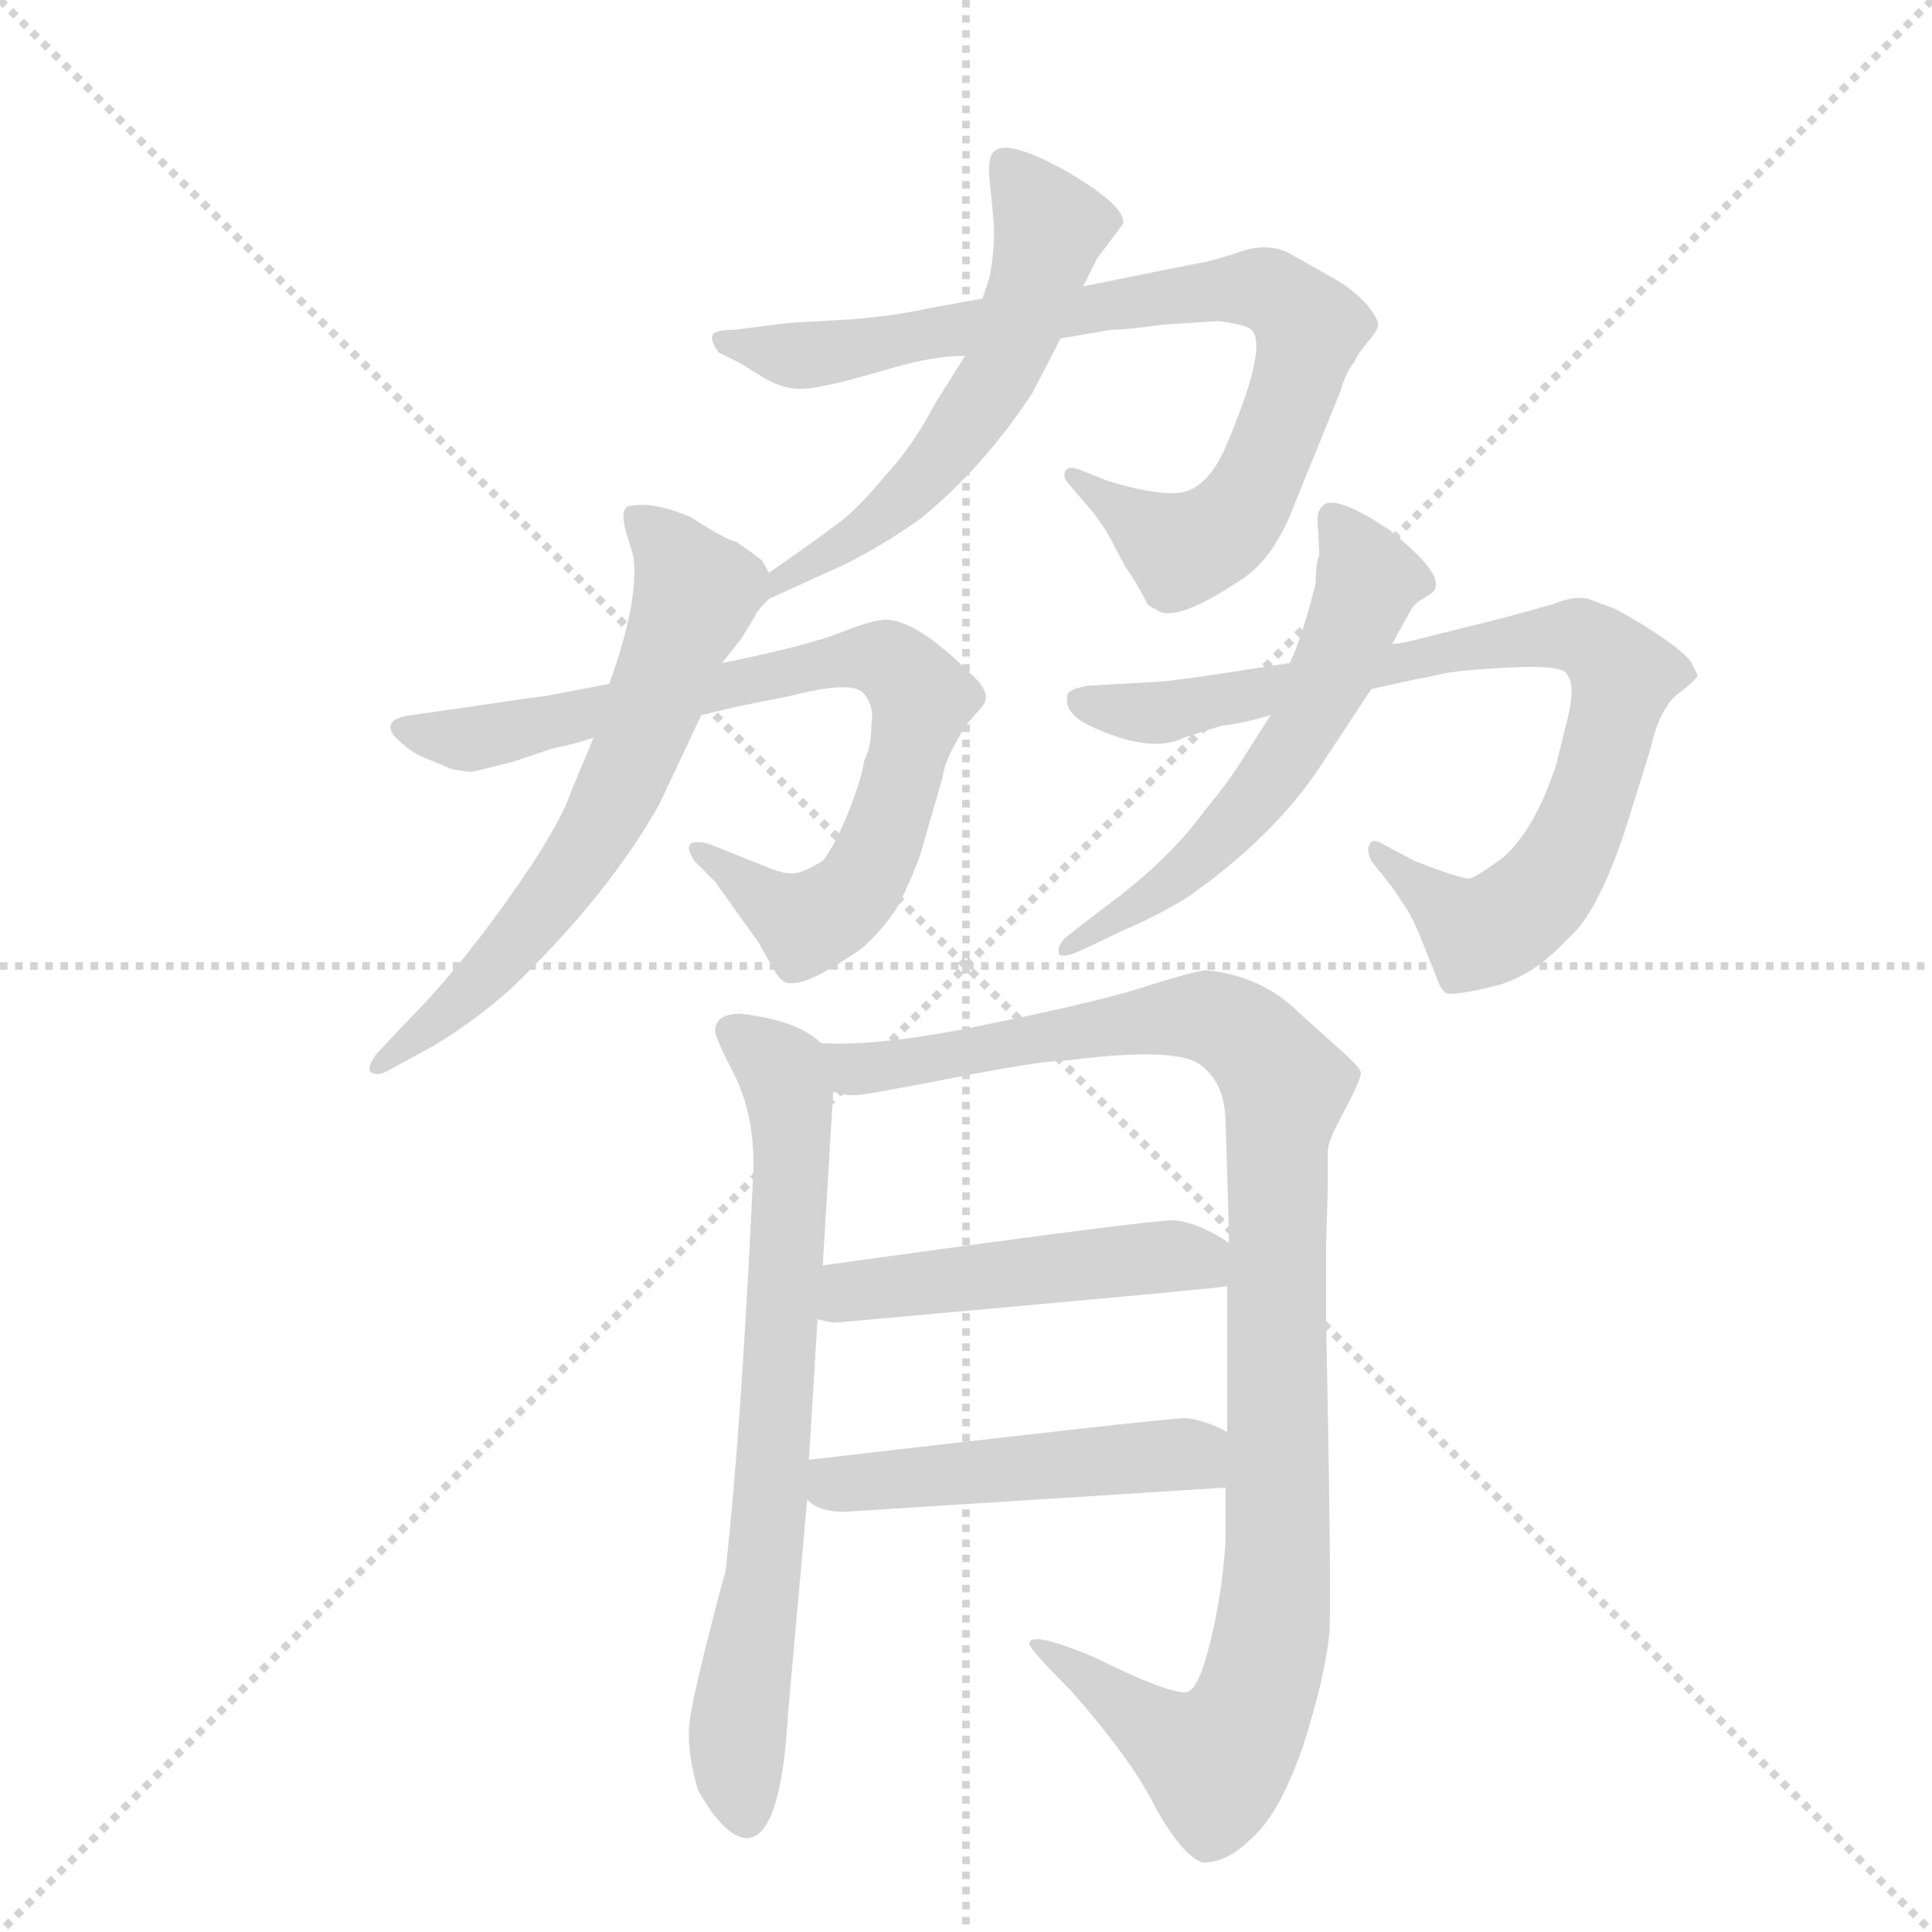 <svg version="1.1" viewBox="0 0 1024 1024" xmlns="http://www.w3.org/2000/svg">
  <g stroke="lightgray" stroke-dasharray="1,1" stroke-width="1" transform="scale(4, 4)">
    <line x1="0" y1="0" x2="256" y2="256"></line>
    <line x1="256" y1="0" x2="0" y2="256"></line>
    <line x1="128" y1="0" x2="128" y2="256"></line>
    <line x1="0" y1="128" x2="256" y2="128"></line>
  </g>
  <g transform="scale(0.92, -0.92) translate(60, -900)">
    <style type="text/css">
      
        @keyframes keyframes0 {
          from {
            stroke: blue;
            stroke-dashoffset: 834;
            stroke-width: 128;
          }
          73% {
            animation-timing-function: step-end;
            stroke: blue;
            stroke-dashoffset: 0;
            stroke-width: 128;
          }
          to {
            stroke: black;
            stroke-width: 1024;
          }
        }
        #make-me-a-hanzi-animation-0 {
          animation: keyframes0 0.929s both;
          animation-delay: 0s;
          animation-timing-function: linear;
        }
      
        @keyframes keyframes1 {
          from {
            stroke: blue;
            stroke-dashoffset: 569;
            stroke-width: 128;
          }
          65% {
            animation-timing-function: step-end;
            stroke: blue;
            stroke-dashoffset: 0;
            stroke-width: 128;
          }
          to {
            stroke: black;
            stroke-width: 1024;
          }
        }
        #make-me-a-hanzi-animation-1 {
          animation: keyframes1 0.713s both;
          animation-delay: 0.929s;
          animation-timing-function: linear;
        }
      
        @keyframes keyframes2 {
          from {
            stroke: blue;
            stroke-dashoffset: 786;
            stroke-width: 128;
          }
          72% {
            animation-timing-function: step-end;
            stroke: blue;
            stroke-dashoffset: 0;
            stroke-width: 128;
          }
          to {
            stroke: black;
            stroke-width: 1024;
          }
        }
        #make-me-a-hanzi-animation-2 {
          animation: keyframes2 0.89s both;
          animation-delay: 1.642s;
          animation-timing-function: linear;
        }
      
        @keyframes keyframes3 {
          from {
            stroke: blue;
            stroke-dashoffset: 644;
            stroke-width: 128;
          }
          68% {
            animation-timing-function: step-end;
            stroke: blue;
            stroke-dashoffset: 0;
            stroke-width: 128;
          }
          to {
            stroke: black;
            stroke-width: 1024;
          }
        }
        #make-me-a-hanzi-animation-3 {
          animation: keyframes3 0.774s both;
          animation-delay: 2.531s;
          animation-timing-function: linear;
        }
      
        @keyframes keyframes4 {
          from {
            stroke: blue;
            stroke-dashoffset: 833;
            stroke-width: 128;
          }
          73% {
            animation-timing-function: step-end;
            stroke: blue;
            stroke-dashoffset: 0;
            stroke-width: 128;
          }
          to {
            stroke: black;
            stroke-width: 1024;
          }
        }
        #make-me-a-hanzi-animation-4 {
          animation: keyframes4 0.928s both;
          animation-delay: 3.306s;
          animation-timing-function: linear;
        }
      
        @keyframes keyframes5 {
          from {
            stroke: blue;
            stroke-dashoffset: 578;
            stroke-width: 128;
          }
          65% {
            animation-timing-function: step-end;
            stroke: blue;
            stroke-dashoffset: 0;
            stroke-width: 128;
          }
          to {
            stroke: black;
            stroke-width: 1024;
          }
        }
        #make-me-a-hanzi-animation-5 {
          animation: keyframes5 0.72s both;
          animation-delay: 4.233s;
          animation-timing-function: linear;
        }
      
        @keyframes keyframes6 {
          from {
            stroke: blue;
            stroke-dashoffset: 722;
            stroke-width: 128;
          }
          70% {
            animation-timing-function: step-end;
            stroke: blue;
            stroke-dashoffset: 0;
            stroke-width: 128;
          }
          to {
            stroke: black;
            stroke-width: 1024;
          }
        }
        #make-me-a-hanzi-animation-6 {
          animation: keyframes6 0.838s both;
          animation-delay: 4.954s;
          animation-timing-function: linear;
        }
      
        @keyframes keyframes7 {
          from {
            stroke: blue;
            stroke-dashoffset: 1062;
            stroke-width: 128;
          }
          78% {
            animation-timing-function: step-end;
            stroke: blue;
            stroke-dashoffset: 0;
            stroke-width: 128;
          }
          to {
            stroke: black;
            stroke-width: 1024;
          }
        }
        #make-me-a-hanzi-animation-7 {
          animation: keyframes7 1.114s both;
          animation-delay: 5.791s;
          animation-timing-function: linear;
        }
      
        @keyframes keyframes8 {
          from {
            stroke: blue;
            stroke-dashoffset: 489;
            stroke-width: 128;
          }
          61% {
            animation-timing-function: step-end;
            stroke: blue;
            stroke-dashoffset: 0;
            stroke-width: 128;
          }
          to {
            stroke: black;
            stroke-width: 1024;
          }
        }
        #make-me-a-hanzi-animation-8 {
          animation: keyframes8 0.648s both;
          animation-delay: 6.906s;
          animation-timing-function: linear;
        }
      
        @keyframes keyframes9 {
          from {
            stroke: blue;
            stroke-dashoffset: 487;
            stroke-width: 128;
          }
          61% {
            animation-timing-function: step-end;
            stroke: blue;
            stroke-dashoffset: 0;
            stroke-width: 128;
          }
          to {
            stroke: black;
            stroke-width: 1024;
          }
        }
        #make-me-a-hanzi-animation-9 {
          animation: keyframes9 0.646s both;
          animation-delay: 7.554s;
          animation-timing-function: linear;
        }
      
    </style>
    
      <path d="M 551 705 L 580 710 Q 589 710 610 713 L 642 715 Q 658 713 661 710 Q 671 700 645 640 Q 636 621 623.5 617 Q 611 613 578 623 L 563 629 Q 556 632 554 629 Q 552 626 555 622 L 567 608 Q 570 605 578 593 L 588 574 Q 592 568 594 565 L 599 556 L 601 552 Q 603 550 606 549 Q 616 540 655 566 Q 674 578 686 610 L 712 674 Q 716 687 720 691 Q 722 696 728 703 Q 734 710 734 713 Q 734 716 728 724 Q 719 734 706 741 L 681 755 Q 669 760 654.5 755 Q 640 750 631.5 748.5 Q 623 747 564 735 L 506 728 L 473 722 Q 455 718 430 716 L 395 714 L 363 710 Q 352 710 350.5 707 Q 349 704 354 697 L 364 692 Q 368 690 379 683 Q 390 676 401 676 Q 412 676 440 684 L 454 688 Q 478 695 496 695 L 551 705 Z" fill="lightgray"></path>
    
      <path d="M 383 555 L 427 575 Q 449 586 470 601 Q 507 631 535 674 L 551 705 L 564 735 L 572 751 L 587 771 Q 589 781 555 801 Q 521 820 513 813 Q 509 810 510 798 L 512 777 Q 514 760 510 740 L 506 728 L 496 695 L 479 668 Q 466 643 450 626 Q 432 604 418 595 Q 416 593 383 570 C 358 553 356 543 383 555 Z" fill="lightgray"></path>
    
      <path d="M 291 506 L 254 499 Q 245 498 212 493 L 177 488 Q 160 486 167 476 Q 174 469 181 465 L 200 457 Q 210 455 212.5 455.5 Q 215 456 235 461 L 259 469 Q 270 471 282 475 L 344 488 L 365 493 L 395 499 Q 430 508 437 501 Q 444 494 442 482 Q 442 470 438 462 Q 436 450 428.5 431.5 Q 421 413 414 404 Q 404 398 398.5 397 Q 393 396 383 400 L 348 414 Q 331 418 340 404 L 352 392 L 377 357 L 385 343 Q 388 337 391 335 Q 400 328 437 354 Q 452 368 458 379.5 Q 464 391 470 407 L 483 452 Q 484 460 490 471 Q 496 482 498 484 L 505 492 Q 513 500 499 512 Q 468 543 450 543 Q 443 543 424 535.5 Q 405 528 356 518 L 291 506 Z" fill="lightgray"></path>
    
      <path d="M 383 570 L 379 577 Q 377 579 364 588 Q 360 588 338 602 Q 315 612 301 608 Q 298 605 300 596 L 305 579 Q 308 553 291 506 L 282 475 L 269 444 Q 262 423 232 381 Q 202 339 174 311 L 157 293 Q 152 286 153 283 Q 157 279 165 284 L 189 297 Q 214 312 235 331 Q 291 385 320 437 L 344 488 L 356 518 L 367 532 L 375 545 Q 375 547 383 555 C 389 562 389 562 383 570 Z" fill="lightgray"></path>
    
      <path d="M 683 518 L 644 512 Q 611 507 603 507 L 567 505 Q 556 503 555 500 Q 552 488 572 480 Q 604 466 622 475 L 644 482 Q 655 483 672 488 L 730 503 L 757 509 Q 759 509 769.5 511.5 Q 780 514 811 515.5 Q 842 517 843 511 Q 848 505 842.5 483.5 Q 837 462 837 461 Q 825 423 806 406 Q 791 395 787 394 Q 783 393 755 404 L 738 413 Q 730 418 729 413 Q 727 411 730 404 L 742 389 L 750 377 Q 755 369 760 356 L 768 336 Q 770 330 773 328 Q 776 326 799.5 331.5 Q 823 337 843 359 Q 860 373 876 421 L 891 469 Q 896 492 907 500.5 Q 918 509 918 511 L 914 519 Q 905 530 871 549 L 855 555 Q 847 557 835 552 L 806 544 L 750 530 Q 744 529 742 529 L 683 518 Z" fill="lightgray"></path>
    
      <path d="M 698 564 Q 690 532 683 518 L 672 488 L 658 466 Q 649 451 634 433 Q 613 404 576 377 L 554 360 Q 549 355 550 351 Q 551 347 564 353 L 587 364 Q 606 372 624 383 Q 674 418 701 459 L 730 503 L 742 529 L 752 547 Q 754 552 760.5 555.5 Q 767 559 767 562 Q 770 571 740 595 Q 713 613 704 610 Q 699 607 699 601 L 700 583 L 700 580 Q 698 576 698 564 Z" fill="lightgray"></path>
    
      <path d="M 413 299 Q 400 312 367 316 Q 352 316 352 306 Q 352 302 364 279 Q 375 255 374 225 Q 367 75 358 -5 Q 338 -79 337 -95 Q 336 -110 342 -131 Q 357 -158 370 -159 Q 390 -159 394 -87 L 405 36 L 406 59 L 411 140 L 414 171 L 420 271 C 421 293 421 293 413 299 Z" fill="lightgray"></path>
    
      <path d="M 646 43 L 646 11 Q 644 -19 637 -47 Q 630 -75 623 -75 Q 611 -75 571 -55 Q 533 -39 533 -47 Q 533 -50 557 -74 Q 593 -115 606 -142 Q 622 -170 633 -173 Q 647 -173 660 -160 Q 677 -146 691 -105 Q 704 -64 706 -39 Q 707 -13 704 139 L 704 184 L 705 217 L 705 237 Q 705 243 715 261 Q 724 278 724 282 Q 724 285 709 298 L 689 316 Q 667 338 635 341 Q 630 341 604 333 Q 578 324 514 311 Q 450 297 413 299 C 383 299 390 271 420 271 Q 426 269 432 269 Q 438 269 489 279 Q 540 289 554 289 Q 616 297 631 287 Q 645 277 646 256 Q 648 194 648 184 L 647 159 L 647 75 L 646 43 Z" fill="lightgray"></path>
    
      <path d="M 411 140 Q 419 138 421 138 Q 645 158 647 159 C 677 163 674 168 648 184 Q 630 196 616 197 Q 601 197 414 171 C 384 167 382 147 411 140 Z" fill="lightgray"></path>
    
      <path d="M 405 36 Q 412 29 426 29 L 646 43 C 676 45 674 62 647 75 Q 634 82 623 83 Q 612 83 406 59 C 376 56 380 53 405 36 Z" fill="lightgray"></path>
    
    
      <clipPath id="make-me-a-hanzi-clip-0">
        <path d="M 551 705 L 580 710 Q 589 710 610 713 L 642 715 Q 658 713 661 710 Q 671 700 645 640 Q 636 621 623.5 617 Q 611 613 578 623 L 563 629 Q 556 632 554 629 Q 552 626 555 622 L 567 608 Q 570 605 578 593 L 588 574 Q 592 568 594 565 L 599 556 L 601 552 Q 603 550 606 549 Q 616 540 655 566 Q 674 578 686 610 L 712 674 Q 716 687 720 691 Q 722 696 728 703 Q 734 710 734 713 Q 734 716 728 724 Q 719 734 706 741 L 681 755 Q 669 760 654.5 755 Q 640 750 631.5 748.5 Q 623 747 564 735 L 506 728 L 473 722 Q 455 718 430 716 L 395 714 L 363 710 Q 352 710 350.5 707 Q 349 704 354 697 L 364 692 Q 368 690 379 683 Q 390 676 401 676 Q 412 676 440 684 L 454 688 Q 478 695 496 695 L 551 705 Z"></path>
      </clipPath>
      <path clip-path="url(#make-me-a-hanzi-clip-0)" d="M 358 704 L 414 696 L 577 726 L 654 734 L 675 731 L 695 711 L 666 626 L 653 603 L 631 586 L 616 586 L 559 626" fill="none" id="make-me-a-hanzi-animation-0" stroke-dasharray="706 1412" stroke-linecap="round"></path>
    
      <clipPath id="make-me-a-hanzi-clip-1">
        <path d="M 383 555 L 427 575 Q 449 586 470 601 Q 507 631 535 674 L 551 705 L 564 735 L 572 751 L 587 771 Q 589 781 555 801 Q 521 820 513 813 Q 509 810 510 798 L 512 777 Q 514 760 510 740 L 506 728 L 496 695 L 479 668 Q 466 643 450 626 Q 432 604 418 595 Q 416 593 383 570 C 358 553 356 543 383 555 Z"></path>
      </clipPath>
      <path clip-path="url(#make-me-a-hanzi-clip-1)" d="M 519 804 L 545 769 L 518 689 L 465 617 L 386 563" fill="none" id="make-me-a-hanzi-animation-1" stroke-dasharray="441 882" stroke-linecap="round"></path>
    
      <clipPath id="make-me-a-hanzi-clip-2">
        <path d="M 291 506 L 254 499 Q 245 498 212 493 L 177 488 Q 160 486 167 476 Q 174 469 181 465 L 200 457 Q 210 455 212.5 455.5 Q 215 456 235 461 L 259 469 Q 270 471 282 475 L 344 488 L 365 493 L 395 499 Q 430 508 437 501 Q 444 494 442 482 Q 442 470 438 462 Q 436 450 428.5 431.5 Q 421 413 414 404 Q 404 398 398.5 397 Q 393 396 383 400 L 348 414 Q 331 418 340 404 L 352 392 L 377 357 L 385 343 Q 388 337 391 335 Q 400 328 437 354 Q 452 368 458 379.5 Q 464 391 470 407 L 483 452 Q 484 460 490 471 Q 496 482 498 484 L 505 492 Q 513 500 499 512 Q 468 543 450 543 Q 443 543 424 535.5 Q 405 528 356 518 L 291 506 Z"></path>
      </clipPath>
      <path clip-path="url(#make-me-a-hanzi-clip-2)" d="M 176 479 L 212 474 L 440 521 L 463 510 L 471 498 L 469 488 L 450 421 L 430 383 L 404 368 L 348 406" fill="none" id="make-me-a-hanzi-animation-2" stroke-dasharray="658 1316" stroke-linecap="round"></path>
    
      <clipPath id="make-me-a-hanzi-clip-3">
        <path d="M 383 570 L 379 577 Q 377 579 364 588 Q 360 588 338 602 Q 315 612 301 608 Q 298 605 300 596 L 305 579 Q 308 553 291 506 L 282 475 L 269 444 Q 262 423 232 381 Q 202 339 174 311 L 157 293 Q 152 286 153 283 Q 157 279 165 284 L 189 297 Q 214 312 235 331 Q 291 385 320 437 L 344 488 L 356 518 L 367 532 L 375 545 Q 375 547 383 555 C 389 562 389 562 383 570 Z"></path>
      </clipPath>
      <path clip-path="url(#make-me-a-hanzi-clip-3)" d="M 307 601 L 324 586 L 341 557 L 296 443 L 230 349 L 159 287" fill="none" id="make-me-a-hanzi-animation-3" stroke-dasharray="516 1032" stroke-linecap="round"></path>
    
      <clipPath id="make-me-a-hanzi-clip-4">
        <path d="M 683 518 L 644 512 Q 611 507 603 507 L 567 505 Q 556 503 555 500 Q 552 488 572 480 Q 604 466 622 475 L 644 482 Q 655 483 672 488 L 730 503 L 757 509 Q 759 509 769.5 511.5 Q 780 514 811 515.5 Q 842 517 843 511 Q 848 505 842.5 483.5 Q 837 462 837 461 Q 825 423 806 406 Q 791 395 787 394 Q 783 393 755 404 L 738 413 Q 730 418 729 413 Q 727 411 730 404 L 742 389 L 750 377 Q 755 369 760 356 L 768 336 Q 770 330 773 328 Q 776 326 799.5 331.5 Q 823 337 843 359 Q 860 373 876 421 L 891 469 Q 896 492 907 500.5 Q 918 509 918 511 L 914 519 Q 905 530 871 549 L 855 555 Q 847 557 835 552 L 806 544 L 750 530 Q 744 529 742 529 L 683 518 Z"></path>
      </clipPath>
      <path clip-path="url(#make-me-a-hanzi-clip-4)" d="M 564 496 L 606 489 L 832 534 L 851 533 L 866 523 L 875 511 L 854 434 L 835 395 L 817 376 L 791 363 L 734 409" fill="none" id="make-me-a-hanzi-animation-4" stroke-dasharray="705 1410" stroke-linecap="round"></path>
    
      <clipPath id="make-me-a-hanzi-clip-5">
        <path d="M 698 564 Q 690 532 683 518 L 672 488 L 658 466 Q 649 451 634 433 Q 613 404 576 377 L 554 360 Q 549 355 550 351 Q 551 347 564 353 L 587 364 Q 606 372 624 383 Q 674 418 701 459 L 730 503 L 742 529 L 752 547 Q 754 552 760.5 555.5 Q 767 559 767 562 Q 770 571 740 595 Q 713 613 704 610 Q 699 607 699 601 L 700 583 L 700 580 Q 698 576 698 564 Z"></path>
      </clipPath>
      <path clip-path="url(#make-me-a-hanzi-clip-5)" d="M 708 602 L 729 567 L 688 475 L 623 398 L 557 353" fill="none" id="make-me-a-hanzi-animation-5" stroke-dasharray="450 900" stroke-linecap="round"></path>
    
      <clipPath id="make-me-a-hanzi-clip-6">
        <path d="M 413 299 Q 400 312 367 316 Q 352 316 352 306 Q 352 302 364 279 Q 375 255 374 225 Q 367 75 358 -5 Q 338 -79 337 -95 Q 336 -110 342 -131 Q 357 -158 370 -159 Q 390 -159 394 -87 L 405 36 L 406 59 L 411 140 L 414 171 L 420 271 C 421 293 421 293 413 299 Z"></path>
      </clipPath>
      <path clip-path="url(#make-me-a-hanzi-clip-6)" d="M 364 305 L 390 282 L 396 237 L 384 30 L 366 -88 L 370 -147" fill="none" id="make-me-a-hanzi-animation-6" stroke-dasharray="594 1188" stroke-linecap="round"></path>
    
      <clipPath id="make-me-a-hanzi-clip-7">
        <path d="M 646 43 L 646 11 Q 644 -19 637 -47 Q 630 -75 623 -75 Q 611 -75 571 -55 Q 533 -39 533 -47 Q 533 -50 557 -74 Q 593 -115 606 -142 Q 622 -170 633 -173 Q 647 -173 660 -160 Q 677 -146 691 -105 Q 704 -64 706 -39 Q 707 -13 704 139 L 704 184 L 705 217 L 705 237 Q 705 243 715 261 Q 724 278 724 282 Q 724 285 709 298 L 689 316 Q 667 338 635 341 Q 630 341 604 333 Q 578 324 514 311 Q 450 297 413 299 C 383 299 390 271 420 271 Q 426 269 432 269 Q 438 269 489 279 Q 540 289 554 289 Q 616 297 631 287 Q 645 277 646 256 Q 648 194 648 184 L 647 159 L 647 75 L 646 43 Z"></path>
      </clipPath>
      <path clip-path="url(#make-me-a-hanzi-clip-7)" d="M 418 293 L 433 284 L 475 288 L 631 315 L 664 298 L 680 275 L 675 246 L 676 -1 L 671 -50 L 660 -87 L 640 -115 L 536 -48" fill="none" id="make-me-a-hanzi-animation-7" stroke-dasharray="934 1868" stroke-linecap="round"></path>
    
      <clipPath id="make-me-a-hanzi-clip-8">
        <path d="M 411 140 Q 419 138 421 138 Q 645 158 647 159 C 677 163 674 168 648 184 Q 630 196 616 197 Q 601 197 414 171 C 384 167 382 147 411 140 Z"></path>
      </clipPath>
      <path clip-path="url(#make-me-a-hanzi-clip-8)" d="M 418 147 L 457 160 L 597 175 L 624 176 L 645 165" fill="none" id="make-me-a-hanzi-animation-8" stroke-dasharray="361 722" stroke-linecap="round"></path>
    
      <clipPath id="make-me-a-hanzi-clip-9">
        <path d="M 405 36 Q 412 29 426 29 L 646 43 C 676 45 674 62 647 75 Q 634 82 623 83 Q 612 83 406 59 C 376 56 380 53 405 36 Z"></path>
      </clipPath>
      <path clip-path="url(#make-me-a-hanzi-clip-9)" d="M 414 41 L 475 52 L 614 62 L 630 60 L 638 49" fill="none" id="make-me-a-hanzi-animation-9" stroke-dasharray="359 718" stroke-linecap="round"></path>
    
  </g>
</svg>